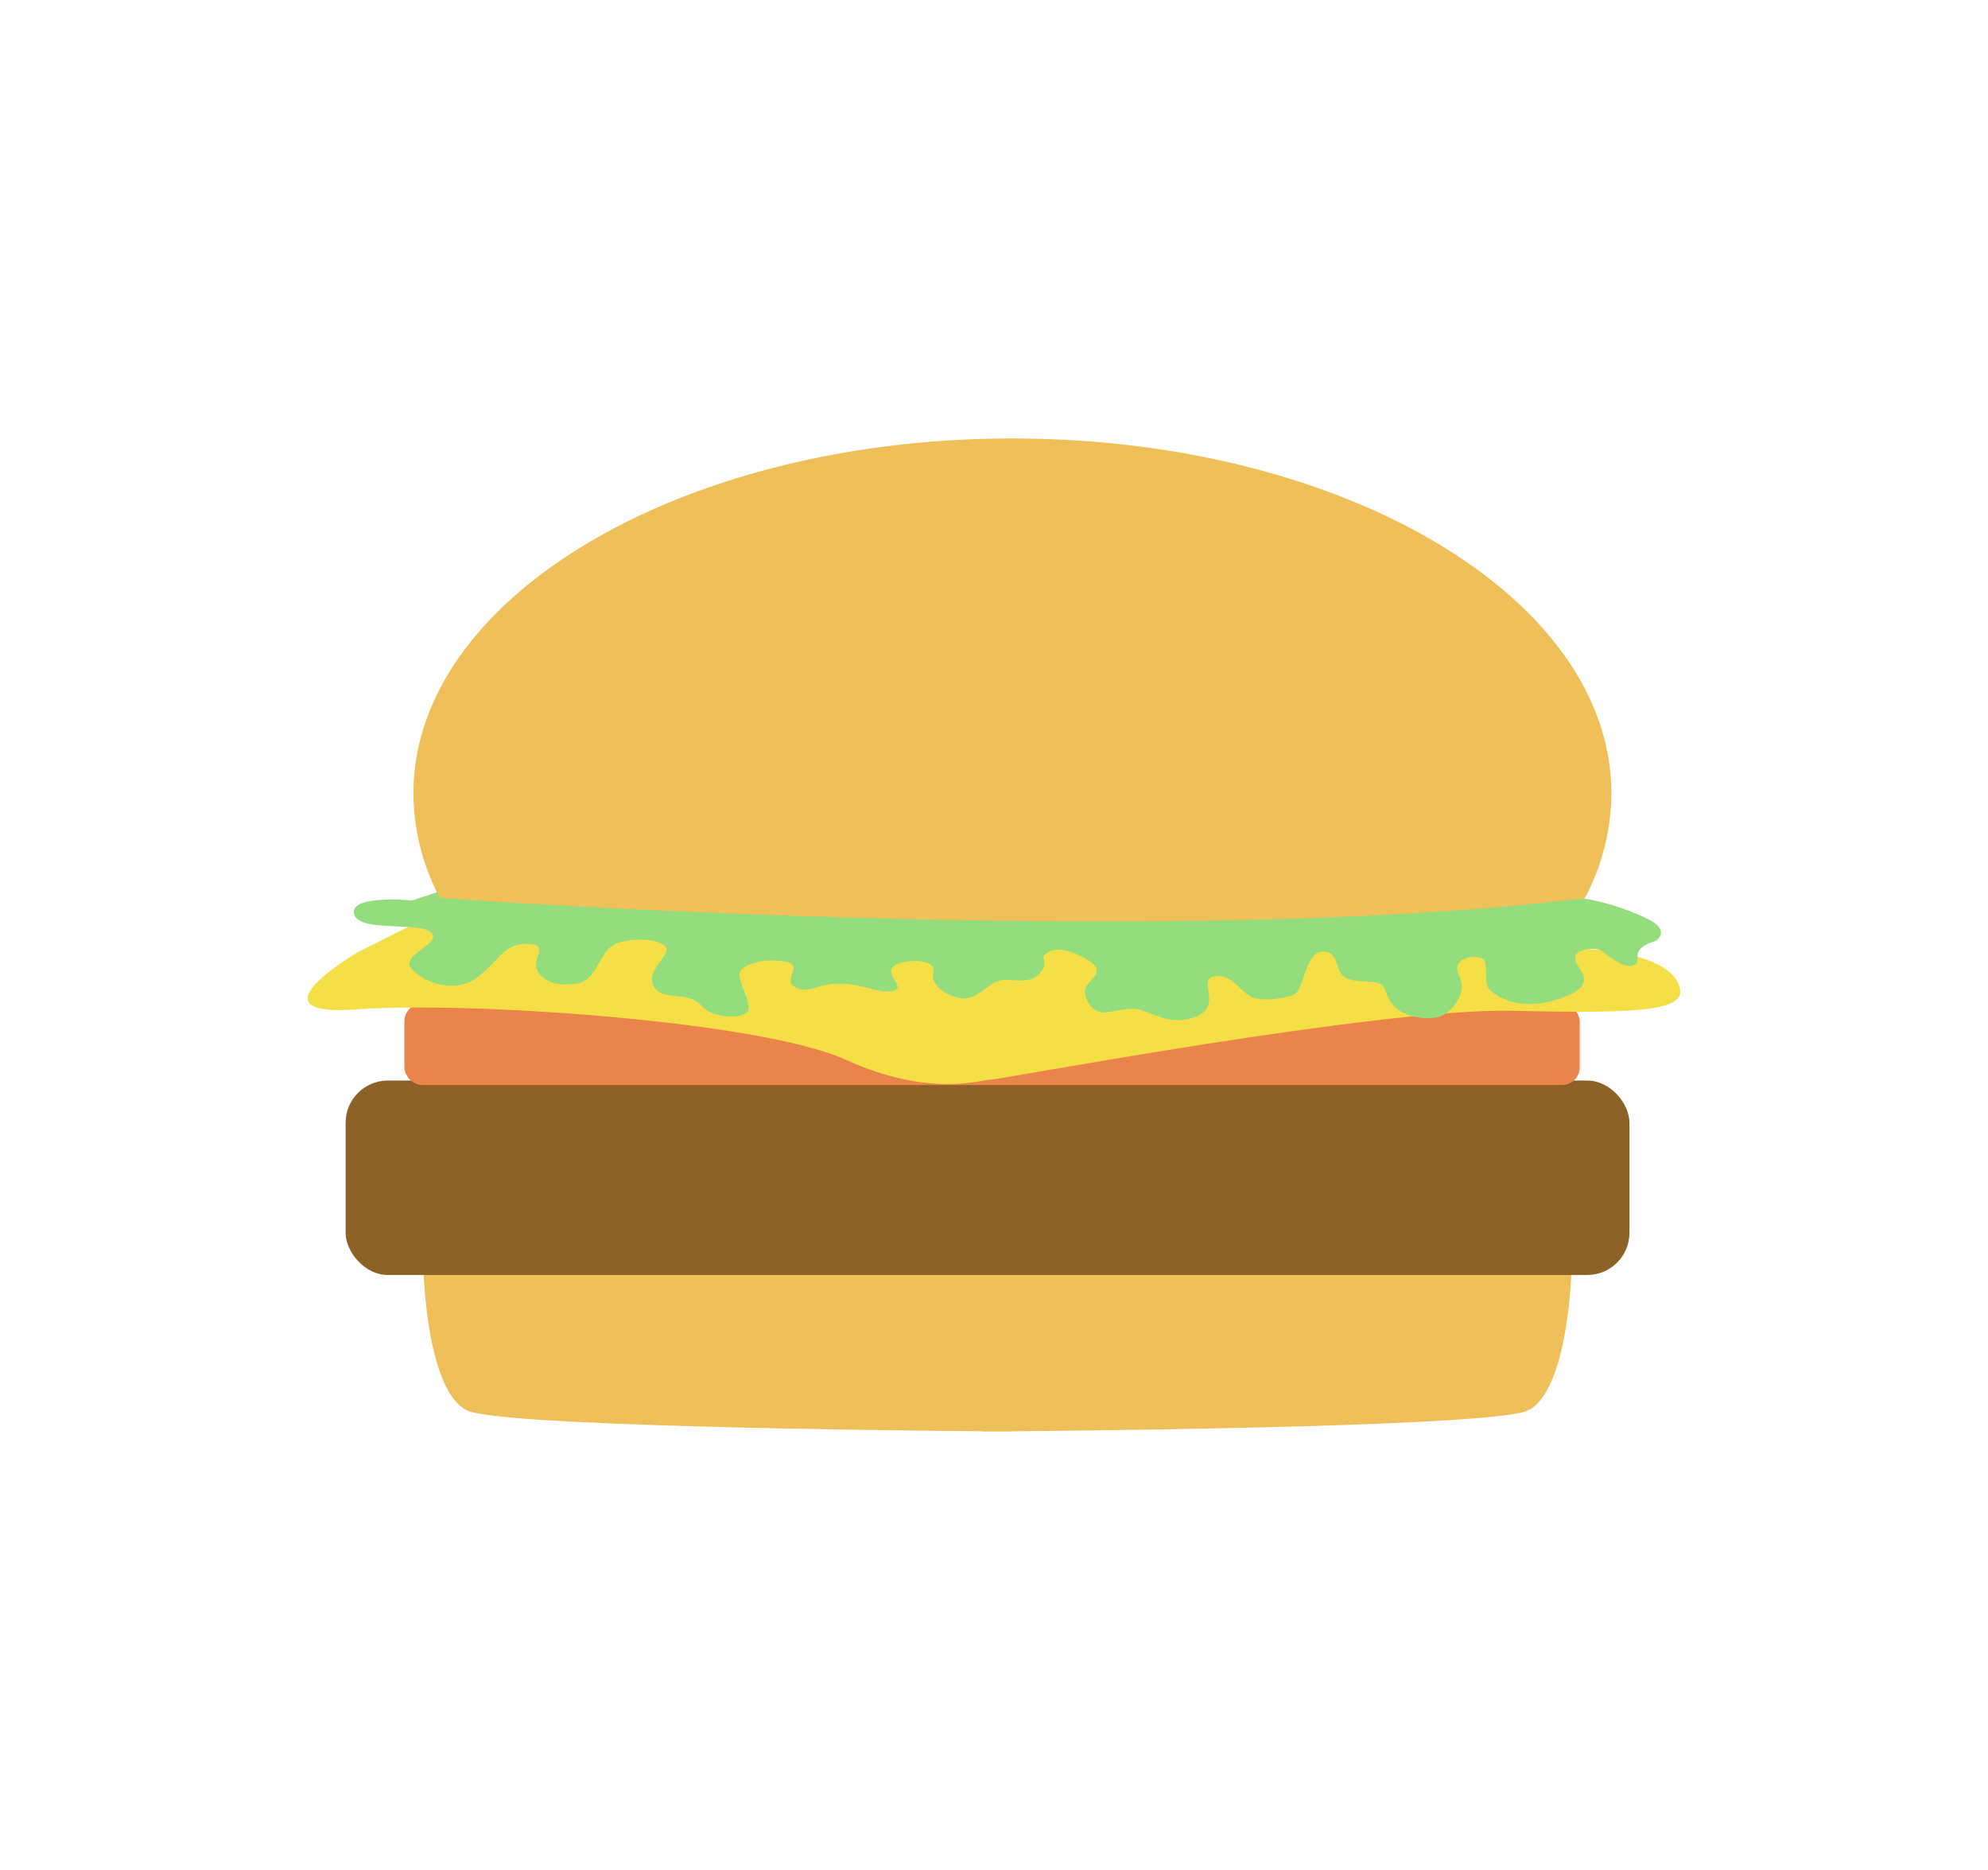 <svg xmlns="http://www.w3.org/2000/svg" viewBox="0 0 939 883"><defs><style>.cls-1{fill:#efc059;}.cls-2{fill:#8c6226;}.cls-3{fill:#ea844b;}.cls-4{fill:#f4df47;}.cls-5{fill:#94dd7c;}</style></defs><g id="Layer_1" data-name="Layer 1"><path class="cls-1" d="M477.41,595.9v-.24l-6.26.12-6.25-.12v.24l-264.79,5.24s1.58,56.44,20.8,65c16.42,7.3,192.6,9.3,243.41,9.73v.1l6.83,0,6.84,0v-.1c50.81-.43,227-2.43,243.41-9.73,19.22-8.54,20.8-65,20.8-65Z"/><rect class="cls-2" x="163.25" y="510.25" width="606.4" height="91.81" rx="19.92"/><rect class="cls-3" x="191.01" y="473.95" width="555.16" height="38.43" rx="8.34"/><path class="cls-4" d="M169.23,449.53s-53.42,31-.6,27.1,190.56,5.5,230.73,23.76,64.71,9.32,68.77,9.4,183.31-33.86,246.16-32.48,86,.31,77.81-14.08S747.39,448,747.39,448l-551-12.12Z"/><path class="cls-5" d="M780.39,435.1h0c-.5-.3-1-.58-1.54-.83-6.84-3.54-35.75-16.88-71.12-9.43A119.58,119.58,0,0,0,695.66,428L240.92,409.89,194.6,425.23s-29.47-2.87-27.36,6.23,30.57,3.5,36.33,8.86-15.28,10.48-9,17.3,21.06,11.93,31.58,3.41,11.88-15.34,22.78-15.34,2.48,6.81,4.59,11.93,8.42,8.52,18.94,6.82,10-16.43,19.75-19.29,20.25-1.17,22.35,2.24-8.42,10.23-6.31,17.05,10.52,5.11,16.84,6.81,6.31,5.12,10.52,6.82,13.14,3.41,17.1,0-6.57-17-2.36-20.45,12.63-5.12,21.05-3.41-2.11,8.52,4.21,11.93,10.52-1.71,21.05-1.71,18.94,5.12,25.26,3.41-4.21-7.39,0-11.36,21.05-4,18.94,2.84,10.53,13.64,16.84,11.93,10.53-8.52,16.84-8.52,12.63,1.7,16.84-3.41,0-6.82,2.11-8.52,6.31-5.11,18.94,1.7,0,10.23,0,15.34,4.21,10.23,8.42,10.23,8.42-1.7,14.74-1.7S552.19,485.42,565,480s.13-17.31,8.55-19,12.63,8.52,18.94,10.22,14.74,0,18.95-1.7,5.12-19.82,13.09-20.14,5.86,8.21,10.07,11.62,12.63,1.7,16.84,3.4,2.1,6.82,8.42,11.94,16.84,5.11,21,3.41,12.63-10.23,8.42-18.75,6.31-10.23,10.52-8.53,0,11.93,4.21,15.34,14.74,10.23,33.68,3.41S744,457.62,744,452.5s10.52-5.11,12.63-3.41,10.52,8.53,14.73,6.82,0-5.11,4.21-8.52,6.32-1.7,8.42-5.11C785.66,439.61,783.44,437,780.39,435.1Z"/><path class="cls-1" d="M748.62,424.06a106.33,106.33,0,0,0,12.49-49.4c0-92.57-126.66-167.61-282.91-167.61s-282.92,75-282.92,167.61a106.34,106.34,0,0,0,12.5,49.4S551.68,448.9,748.62,424.06Z"/></g></svg>